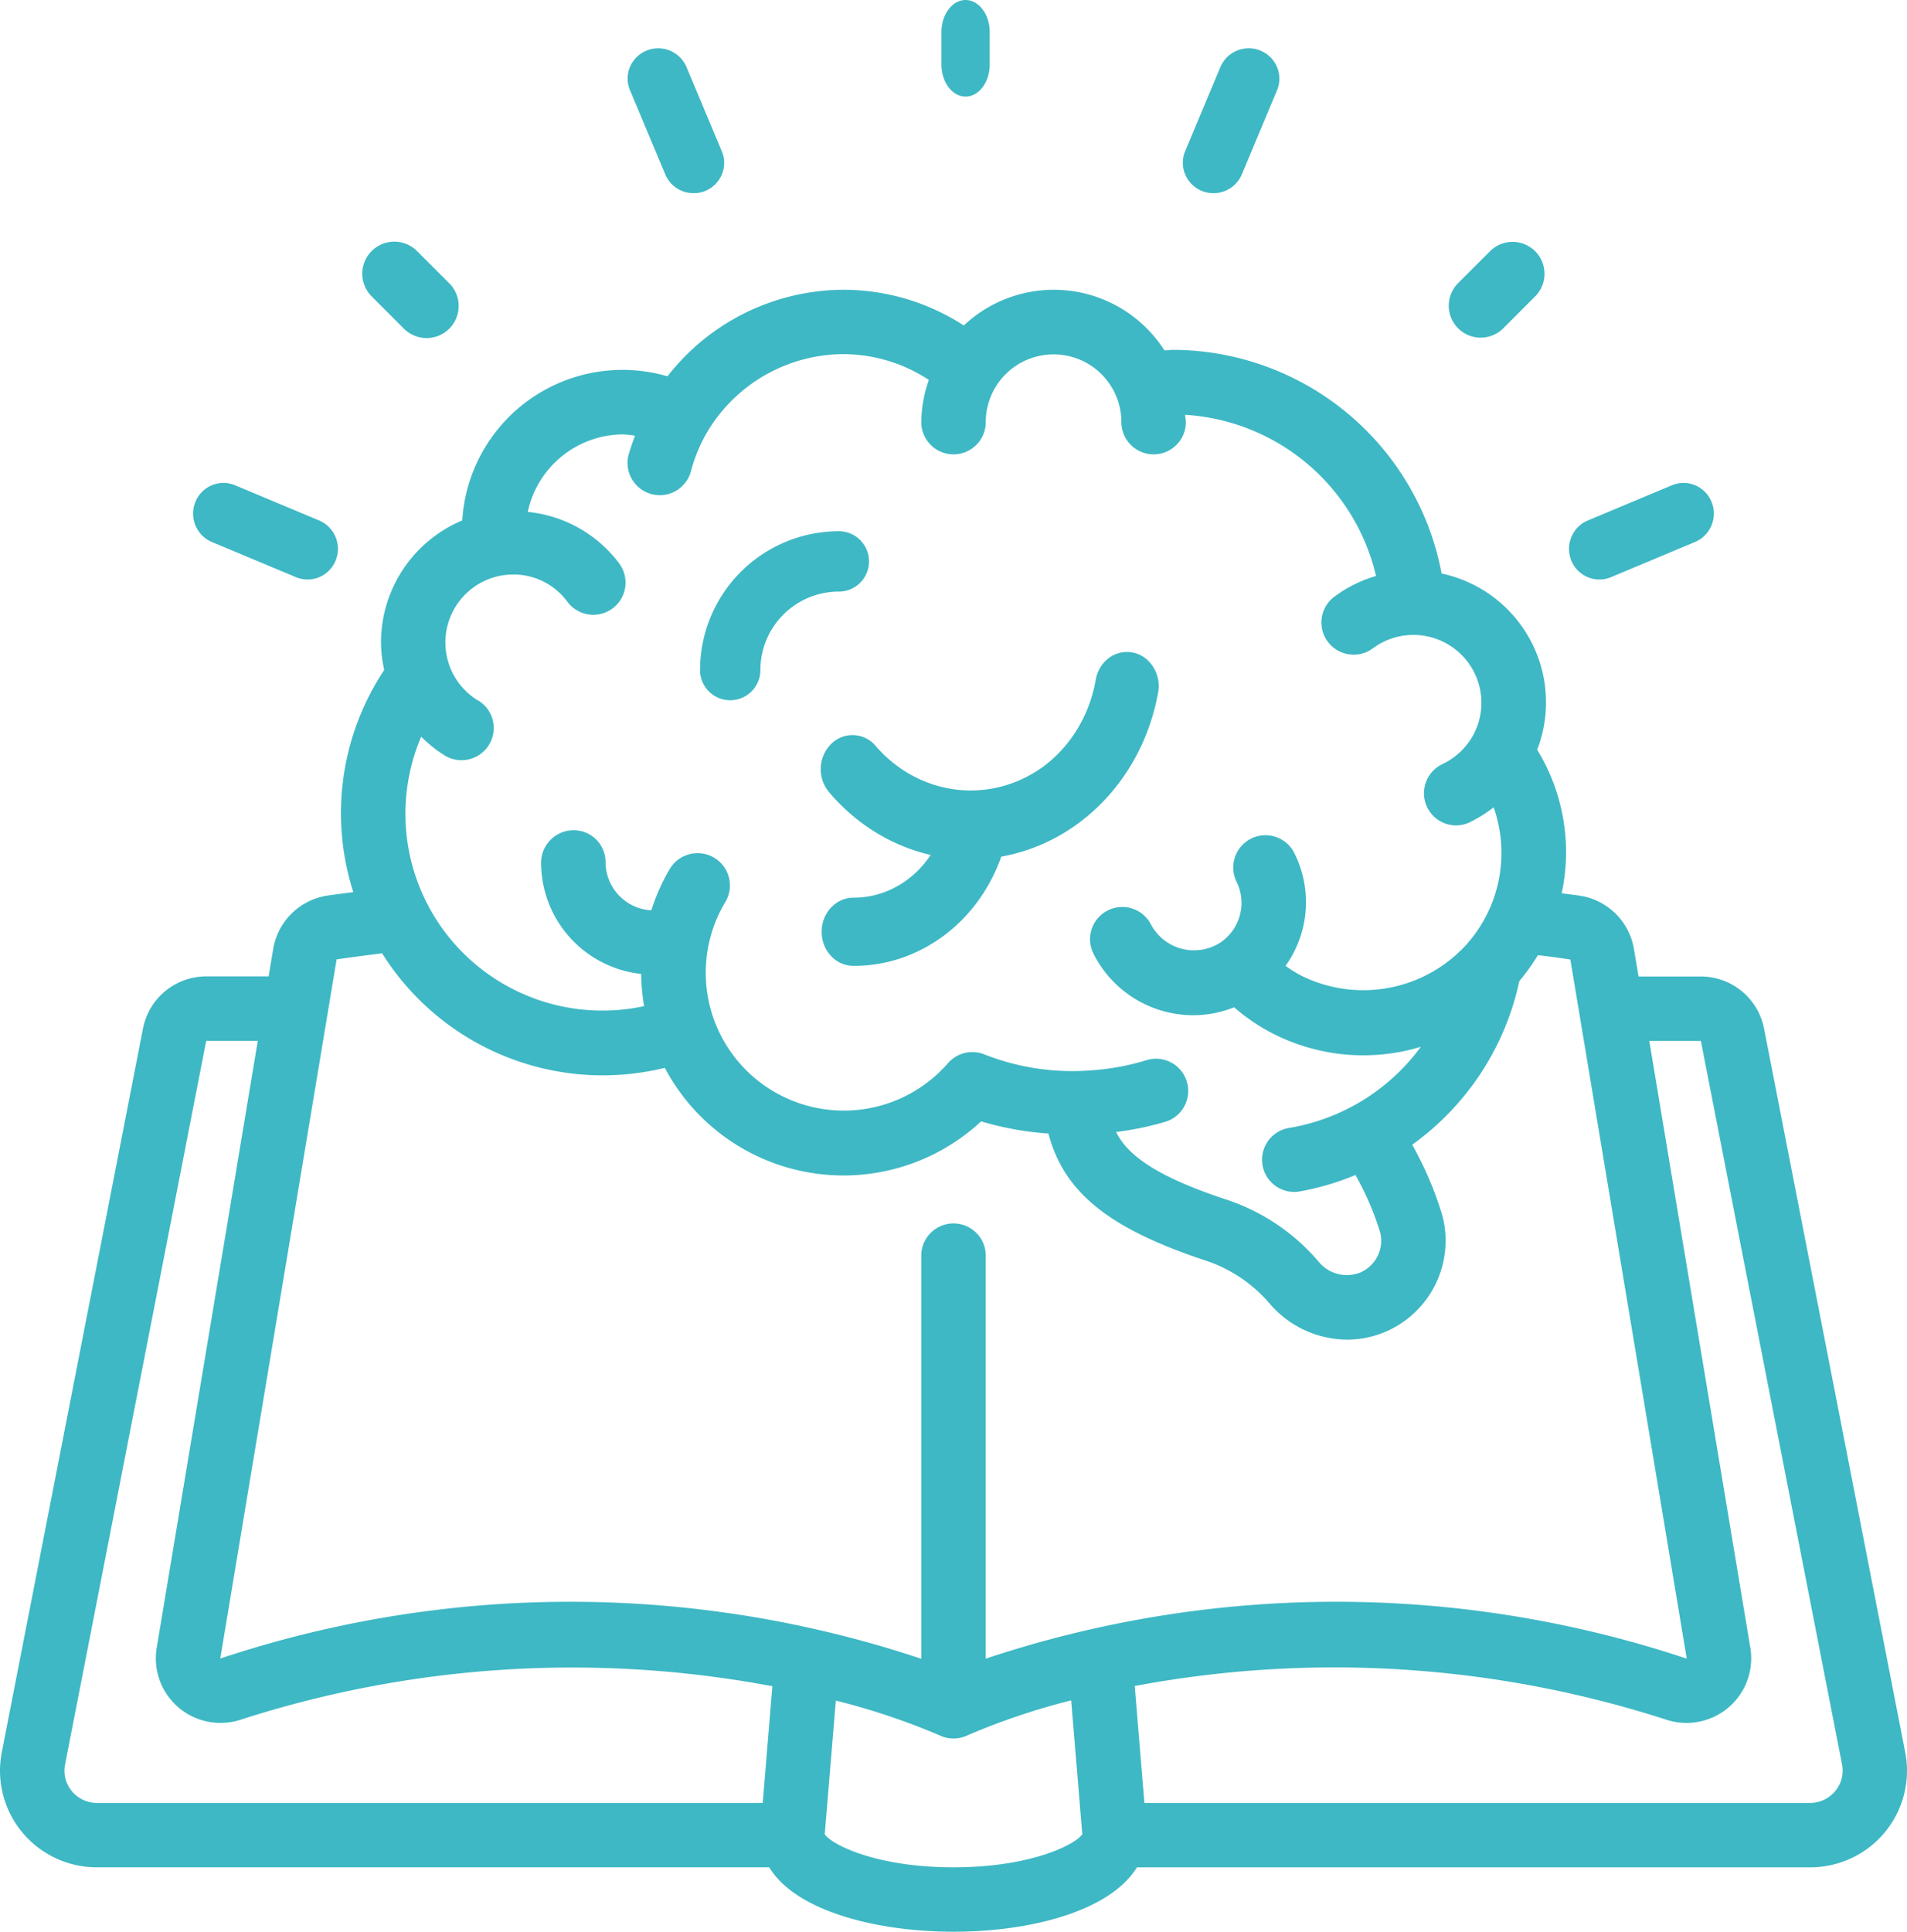 <svg xmlns="http://www.w3.org/2000/svg" width="79" height="80"><g fill="#3EB8C4"><path d="M73.08 42.604a2.67 2.67 0 00-2.622-2.164h-2.579l-.19-1.135a2.682 2.682 0 00-2.231-2.209c-.254-.04-.51-.067-.763-.101a8.122 8.122 0 00-1.015-5.946 5.448 5.448 0 00-.294-4.56 5.464 5.464 0 00-3.666-2.738 11.359 11.359 0 00-11.102-9.262c-.134 0-.253.018-.38.022a5.439 5.439 0 00-8.311-1.032A9.179 9.179 0 0034.942 12a9.278 9.278 0 00-7.29 3.584 6.661 6.661 0 00-5.688.943 6.639 6.639 0 00-2.814 5.025 5.488 5.488 0 00-3.367 5.056c.004.383.05.764.134 1.137a10.716 10.716 0 00-1.281 9.2c-.358.05-.724.094-1.068.144a2.685 2.685 0 00-2.25 2.208l-.19 1.139H8.543a2.67 2.67 0 00-2.62 2.159L.074 72.57a3.995 3.995 0 00.844 3.31 4.01 4.01 0 003.097 1.452h27.851C32.972 79.155 36.332 80 39.5 80c3.135 0 6.463-.825 7.6-2.667h27.886a4.01 4.01 0 003.096-1.452 3.995 3.995 0 00.845-3.309L73.08 42.604zM19.82 29.021a2.814 2.814 0 011.443-5.229 2.771 2.771 0 012.243 1.13 1.337 1.337 0 002.298-.264c.19-.437.13-.942-.153-1.325a5.398 5.398 0 00-3.788-2.133 4.058 4.058 0 013.96-3.21c.163.009.325.027.486.054a8.749 8.749 0 00-.28.835 1.336 1.336 0 002.586.667 6.478 6.478 0 01.692-1.67 6.597 6.597 0 015.634-3.21 6.494 6.494 0 013.537 1.067 5.412 5.412 0 00-.313 1.748 1.334 1.334 0 002.671 0 2.807 2.807 0 012.809-2.804 2.807 2.807 0 012.81 2.804 1.334 1.334 0 002.671 0c0-.102-.026-.2-.031-.302a8.665 8.665 0 017.909 6.674 5.423 5.423 0 00-1.728.86 1.332 1.332 0 00.276 2.293c.44.187.945.127 1.326-.16a2.819 2.819 0 013.538.152 2.807 2.807 0 01.592 3.485c-.291.51-.733.918-1.265 1.168a1.333 1.333 0 00.569 2.533c.196 0 .39-.043.566-.127.354-.17.689-.38.998-.622a5.688 5.688 0 01-1.13 5.686l-.032.034a5.775 5.775 0 01-6.811 1.248 5.302 5.302 0 01-.647-.403 4.535 4.535 0 00.353-4.693 1.336 1.336 0 00-2.387 1.2c.44.881.165 1.95-.644 2.513a2.018 2.018 0 01-2.9-.739 1.336 1.336 0 00-2.39 1.194 4.631 4.631 0 004.162 2.57 4.588 4.588 0 001.676-.329 7.906 7.906 0 001.565 1.067 8.24 8.24 0 006.17.569 8.515 8.515 0 01-5.5 3.367 1.334 1.334 0 00.421 2.633 10.99 10.99 0 002.37-.69c.411.726.745 1.493.996 2.289.046.139.07.284.07.43 0 .577-.346 1.097-.877 1.323a1.513 1.513 0 01-1.724-.463 8.526 8.526 0 00-3.909-2.593c-2.886-.965-4-1.828-4.473-2.767a12.84 12.84 0 002.048-.426 1.334 1.334 0 10-.786-2.55c-.749.23-1.523.372-2.305.423a9.927 9.927 0 01-4.426-.667 1.337 1.337 0 00-1.497.372 5.725 5.725 0 01-7.67.874 5.703 5.703 0 01-1.553-7.55 1.336 1.336 0 00-1.128-2.024 1.34 1.34 0 00-1.17.65 8.32 8.32 0 00-.765 1.716 2.002 2.002 0 01-1.897-1.966V35.7a1.318 1.318 0 00-1.336-1.316c-.74.007-1.337.61-1.335 1.35a4.643 4.643 0 004.146 4.6c.005.448.046.894.122 1.334a8.17 8.17 0 01-8.018-2.774 8.137 8.137 0 01-1.216-8.385c.299.302.632.568.994.791.63.369 1.441.163 1.819-.462a1.332 1.332 0 00-.441-1.822v.005zm-5.876 10.711c.616-.09 1.252-.17 1.884-.253a10.791 10.791 0 0011.712 4.744 8.375 8.375 0 0013.104 2.217c.908.27 1.843.44 2.788.504.645 2.443 2.51 3.923 6.427 5.233a5.92 5.92 0 012.719 1.788 4.257 4.257 0 003.226 1.514c.545 0 1.084-.11 1.586-.323a4.105 4.105 0 002.496-3.775 3.95 3.95 0 00-.203-1.261c-.3-.942-.696-1.851-1.18-2.713a11.239 11.239 0 004.437-6.776c.285-.338.542-.697.77-1.075.447.057.894.108 1.344.183l4.822 28.952a45.916 45.916 0 00-29.04 0V52c0-.736-.598-1.333-1.336-1.333-.737 0-1.335.597-1.335 1.333v16.696a45.924 45.924 0 00-29.04-.01l4.82-28.954zM2.974 74.176a1.321 1.321 0 01-.28-1.093l5.848-29.976h2.137L6.49 68.252c-.148.915.19 1.841.891 2.448a2.684 2.684 0 002.555.53 44.752 44.752 0 0122.06-1.397l-.399 4.834H4.015c-.403 0-.785-.18-1.04-.491zM39.5 77.333c-3.217 0-5.063-.949-5.334-1.372l.46-5.533c1.468.365 2.905.846 4.297 1.439a1.33 1.33 0 001.155 0 28.48 28.48 0 014.297-1.448l.46 5.541c-.272.424-2.118 1.373-5.335 1.373zm36.526-3.157c-.256.31-.638.49-1.04.49H47.408l-.4-4.842a44.765 44.765 0 0122.068 1.41c.886.273 1.85.069 2.55-.539a2.672 2.672 0 00.885-2.447l-4.187-25.14h2.137l5.85 29.973c.073.39-.03.791-.285 1.095z"/><path d="M34.433 30.807a1.484 1.484 0 00-.094 1.992c1.116 1.322 2.59 2.234 4.215 2.608-.736 1.113-1.93 1.773-3.2 1.77-.727 0-1.316.633-1.316 1.412 0 .78.589 1.411 1.315 1.411 2.722.012 5.165-1.793 6.127-4.525 3.27-.582 5.858-3.282 6.492-6.773a1.473 1.473 0 00-.421-1.353 1.247 1.247 0 00-1.305-.268c-.448.17-.776.587-.857 1.09-.258 1.455-1.04 2.743-2.177 3.583-2.188 1.58-5.122 1.222-6.923-.847a1.253 1.253 0 00-1.856-.1zM30.25 29c.69 0 1.25-.56 1.25-1.25a3.25 3.25 0 013.25-3.25 1.25 1.25 0 000-2.5A5.756 5.756 0 0029 27.75 1.25 1.25 0 0030.25 29zM41 2.667V1.333C41 .597 40.552 0 40 0s-1 .597-1 1.333v1.334C39 3.403 39.448 4 40 4s1-.597 1-1.333zm20.726 7.737l-1.322 1.322a1.322 1.322 0 101.87 1.87l1.322-1.322a1.322 1.322 0 10-1.87-1.87zM17.672 14a1.328 1.328 0 00.94-2.267l-1.329-1.328a1.328 1.328 0 10-1.878 1.878l1.328 1.328c.25.249.587.389.94.389zm11.06-6a1.26 1.26 0 001.171-.773 1.239 1.239 0 000-.959l-1.455-3.47a1.274 1.274 0 00-2.191-.3 1.24 1.24 0 00-.15 1.259l1.455 3.47c.196.468.658.773 1.17.773zm23.484-5.904a1.275 1.275 0 00-1.66.68L49.098 6.26c-.13.308-.13.655 0 .963A1.264 1.264 0 0050.27 8a1.27 1.27 0 001.174-.776l1.458-3.484c.13-.308.13-.655 0-.963a1.264 1.264 0 00-.687-.681zM66.26 24c.165 0 .328-.034.48-.098l3.483-1.458a1.277 1.277 0 00.285-2.181 1.246 1.246 0 00-1.246-.166l-3.484 1.458c-.556.23-.872.827-.755 1.423A1.26 1.26 0 0066.261 24zm-54-.097a1.253 1.253 0 001.643-.687 1.275 1.275 0 00-.68-1.66l-3.485-1.46a1.253 1.253 0 00-1.643.689c-.266.648.04 1.391.68 1.66l3.485 1.458z"/></g></svg>